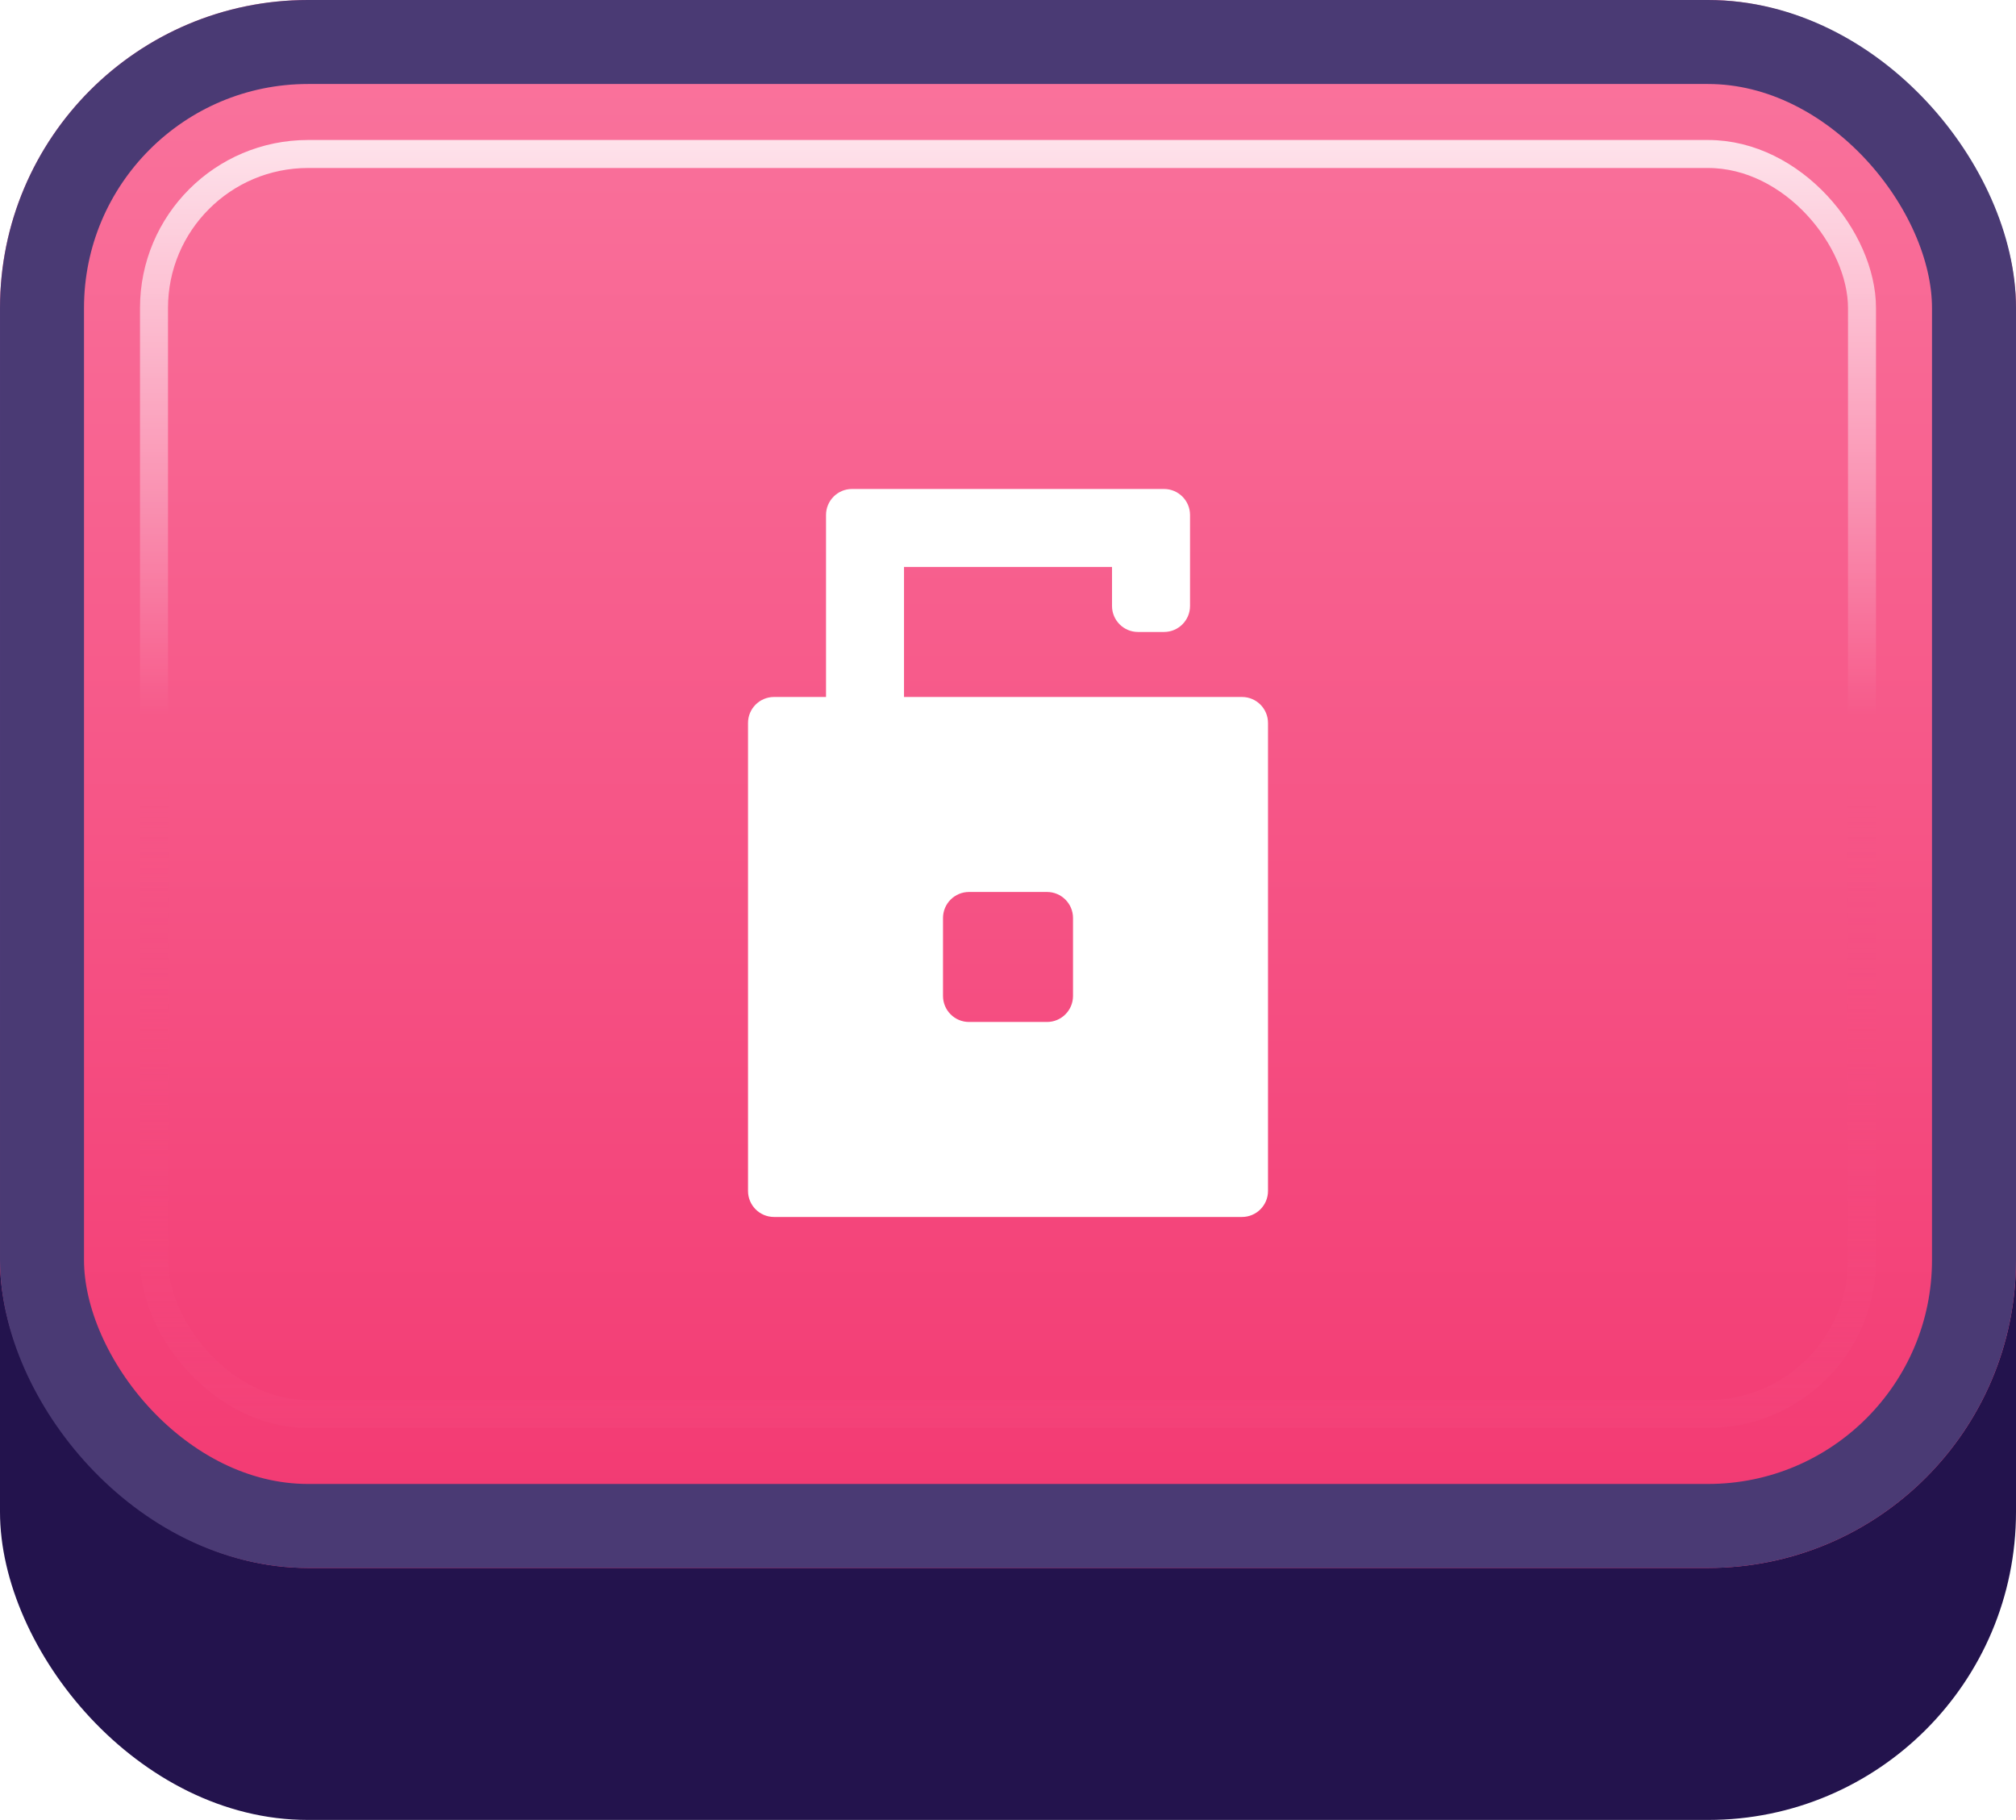 <svg width="72" height="65" viewBox="0 0 72 65" fill="none" xmlns="http://www.w3.org/2000/svg">
<g id="Buttons-Cartoon-II/Buttons/Square-Icon-Magenta/Locker-Unlocked-Idle">
<g id="@Fill/Square-Icon-Magenta/Idle">
<g id="Rectangle" filter="url(#filter0_d_1085_54795)">
<rect width="72" height="62" rx="11" fill="#23134D"/>
</g>
<g id="Rectangle_2">
<g filter="url(#filter1_i_1085_54795)">
<rect width="72" height="56" rx="11" fill="url(#paint0_linear_1085_54795)"/>
</g>
<rect x="1.5" y="1.5" width="69" height="53" rx="9.5" stroke="#4A3A74" stroke-width="3"/>
</g>
<rect id="Rectangle_3" x="5.5" y="5.5" width="61" height="45" rx="5.5" stroke="url(#paint1_linear_1085_54795)" stroke-opacity="0.8"/>
<g id="Rectangle_4" style="mix-blend-mode:multiply">
<rect x="5.5" y="5.5" width="61" height="45" rx="5.5" stroke="url(#paint2_linear_1085_54795)" stroke-opacity="0.5"/>
</g>
</g>
<g id="Icon/Locker-Unlocked">
<g id="Group">
<g id="Union" filter="url(#filter2_d_1085_54795)">
<path fill-rule="evenodd" clip-rule="evenodd" d="M30.429 17C29.916 17 29.501 17.416 29.501 17.929V24.429H27.643C27.131 24.429 26.715 24.844 26.715 25.357V42.071C26.715 42.584 27.131 43 27.643 43H44.358C44.87 43 45.286 42.584 45.286 42.071V25.357C45.286 24.844 44.87 24.429 44.358 24.429H32.286V19.786H39.715V21.179C39.715 21.691 40.131 22.107 40.643 22.107H41.572C42.085 22.107 42.501 21.691 42.501 21.179V17.929C42.501 17.416 42.085 17 41.572 17H30.429ZM33.679 32.321C33.679 31.809 34.095 31.393 34.608 31.393H37.393C37.906 31.393 38.322 31.809 38.322 32.321V35.107C38.322 35.62 37.906 36.036 37.393 36.036H34.608C34.095 36.036 33.679 35.62 33.679 35.107V32.321Z" fill="white"/>
</g>
</g>
</g>
</g>
<defs>
<filter id="filter0_d_1085_54795" x="0" y="0" width="72" height="65" filterUnits="userSpaceOnUse" color-interpolation-filters="sRGB">
<feFlood flood-opacity="0" result="BackgroundImageFix"/>
<feColorMatrix in="SourceAlpha" type="matrix" values="0 0 0 0 0 0 0 0 0 0 0 0 0 0 0 0 0 0 127 0" result="hardAlpha"/>
<feOffset dy="3"/>
<feComposite in2="hardAlpha" operator="out"/>
<feColorMatrix type="matrix" values="0 0 0 0 0 0 0 0 0 0 0 0 0 0 0 0 0 0 0.25 0"/>
<feBlend mode="normal" in2="BackgroundImageFix" result="effect1_dropShadow_1085_54795"/>
<feBlend mode="normal" in="SourceGraphic" in2="effect1_dropShadow_1085_54795" result="shape"/>
</filter>
<filter id="filter1_i_1085_54795" x="0" y="0" width="72" height="56" filterUnits="userSpaceOnUse" color-interpolation-filters="sRGB">
<feFlood flood-opacity="0" result="BackgroundImageFix"/>
<feBlend mode="normal" in="SourceGraphic" in2="BackgroundImageFix" result="shape"/>
<feColorMatrix in="SourceAlpha" type="matrix" values="0 0 0 0 0 0 0 0 0 0 0 0 0 0 0 0 0 0 127 0" result="hardAlpha"/>
<feMorphology radius="5" operator="erode" in="SourceAlpha" result="effect1_innerShadow_1085_54795"/>
<feOffset/>
<feComposite in2="hardAlpha" operator="arithmetic" k2="-1" k3="1"/>
<feColorMatrix type="matrix" values="0 0 0 0 1 0 0 0 0 1 0 0 0 0 1 0 0 0 0.1 0"/>
<feBlend mode="normal" in2="shape" result="effect1_innerShadow_1085_54795"/>
</filter>
<filter id="filter2_d_1085_54795" x="26.251" y="17" width="19.5" height="26.929" filterUnits="userSpaceOnUse" color-interpolation-filters="sRGB">
<feFlood flood-opacity="0" result="BackgroundImageFix"/>
<feColorMatrix in="SourceAlpha" type="matrix" values="0 0 0 0 0 0 0 0 0 0 0 0 0 0 0 0 0 0 127 0" result="hardAlpha"/>
<feOffset dy="0.464"/>
<feGaussianBlur stdDeviation="0.232"/>
<feComposite in2="hardAlpha" operator="out"/>
<feColorMatrix type="matrix" values="0 0 0 0 0.796 0 0 0 0 0.129 0 0 0 0 0.333 0 0 0 1 0"/>
<feBlend mode="normal" in2="BackgroundImageFix" result="effect1_dropShadow_1085_54795"/>
<feBlend mode="normal" in="SourceGraphic" in2="effect1_dropShadow_1085_54795" result="shape"/>
</filter>
<linearGradient id="paint0_linear_1085_54795" x1="36" y1="0" x2="36" y2="56" gradientUnits="userSpaceOnUse">
<stop stop-color="#FA759E"/>
<stop offset="1" stop-color="#F23871"/>
</linearGradient>
<linearGradient id="paint1_linear_1085_54795" x1="36" y1="5" x2="36" y2="51" gradientUnits="userSpaceOnUse">
<stop stop-color="white"/>
<stop offset="0.447" stop-color="white" stop-opacity="0"/>
</linearGradient>
<linearGradient id="paint2_linear_1085_54795" x1="36" y1="5" x2="36" y2="51" gradientUnits="userSpaceOnUse">
<stop offset="0.5" stop-color="#F75083" stop-opacity="0"/>
<stop offset="1" stop-color="#F4457B"/>
</linearGradient>
</defs>
</svg>
